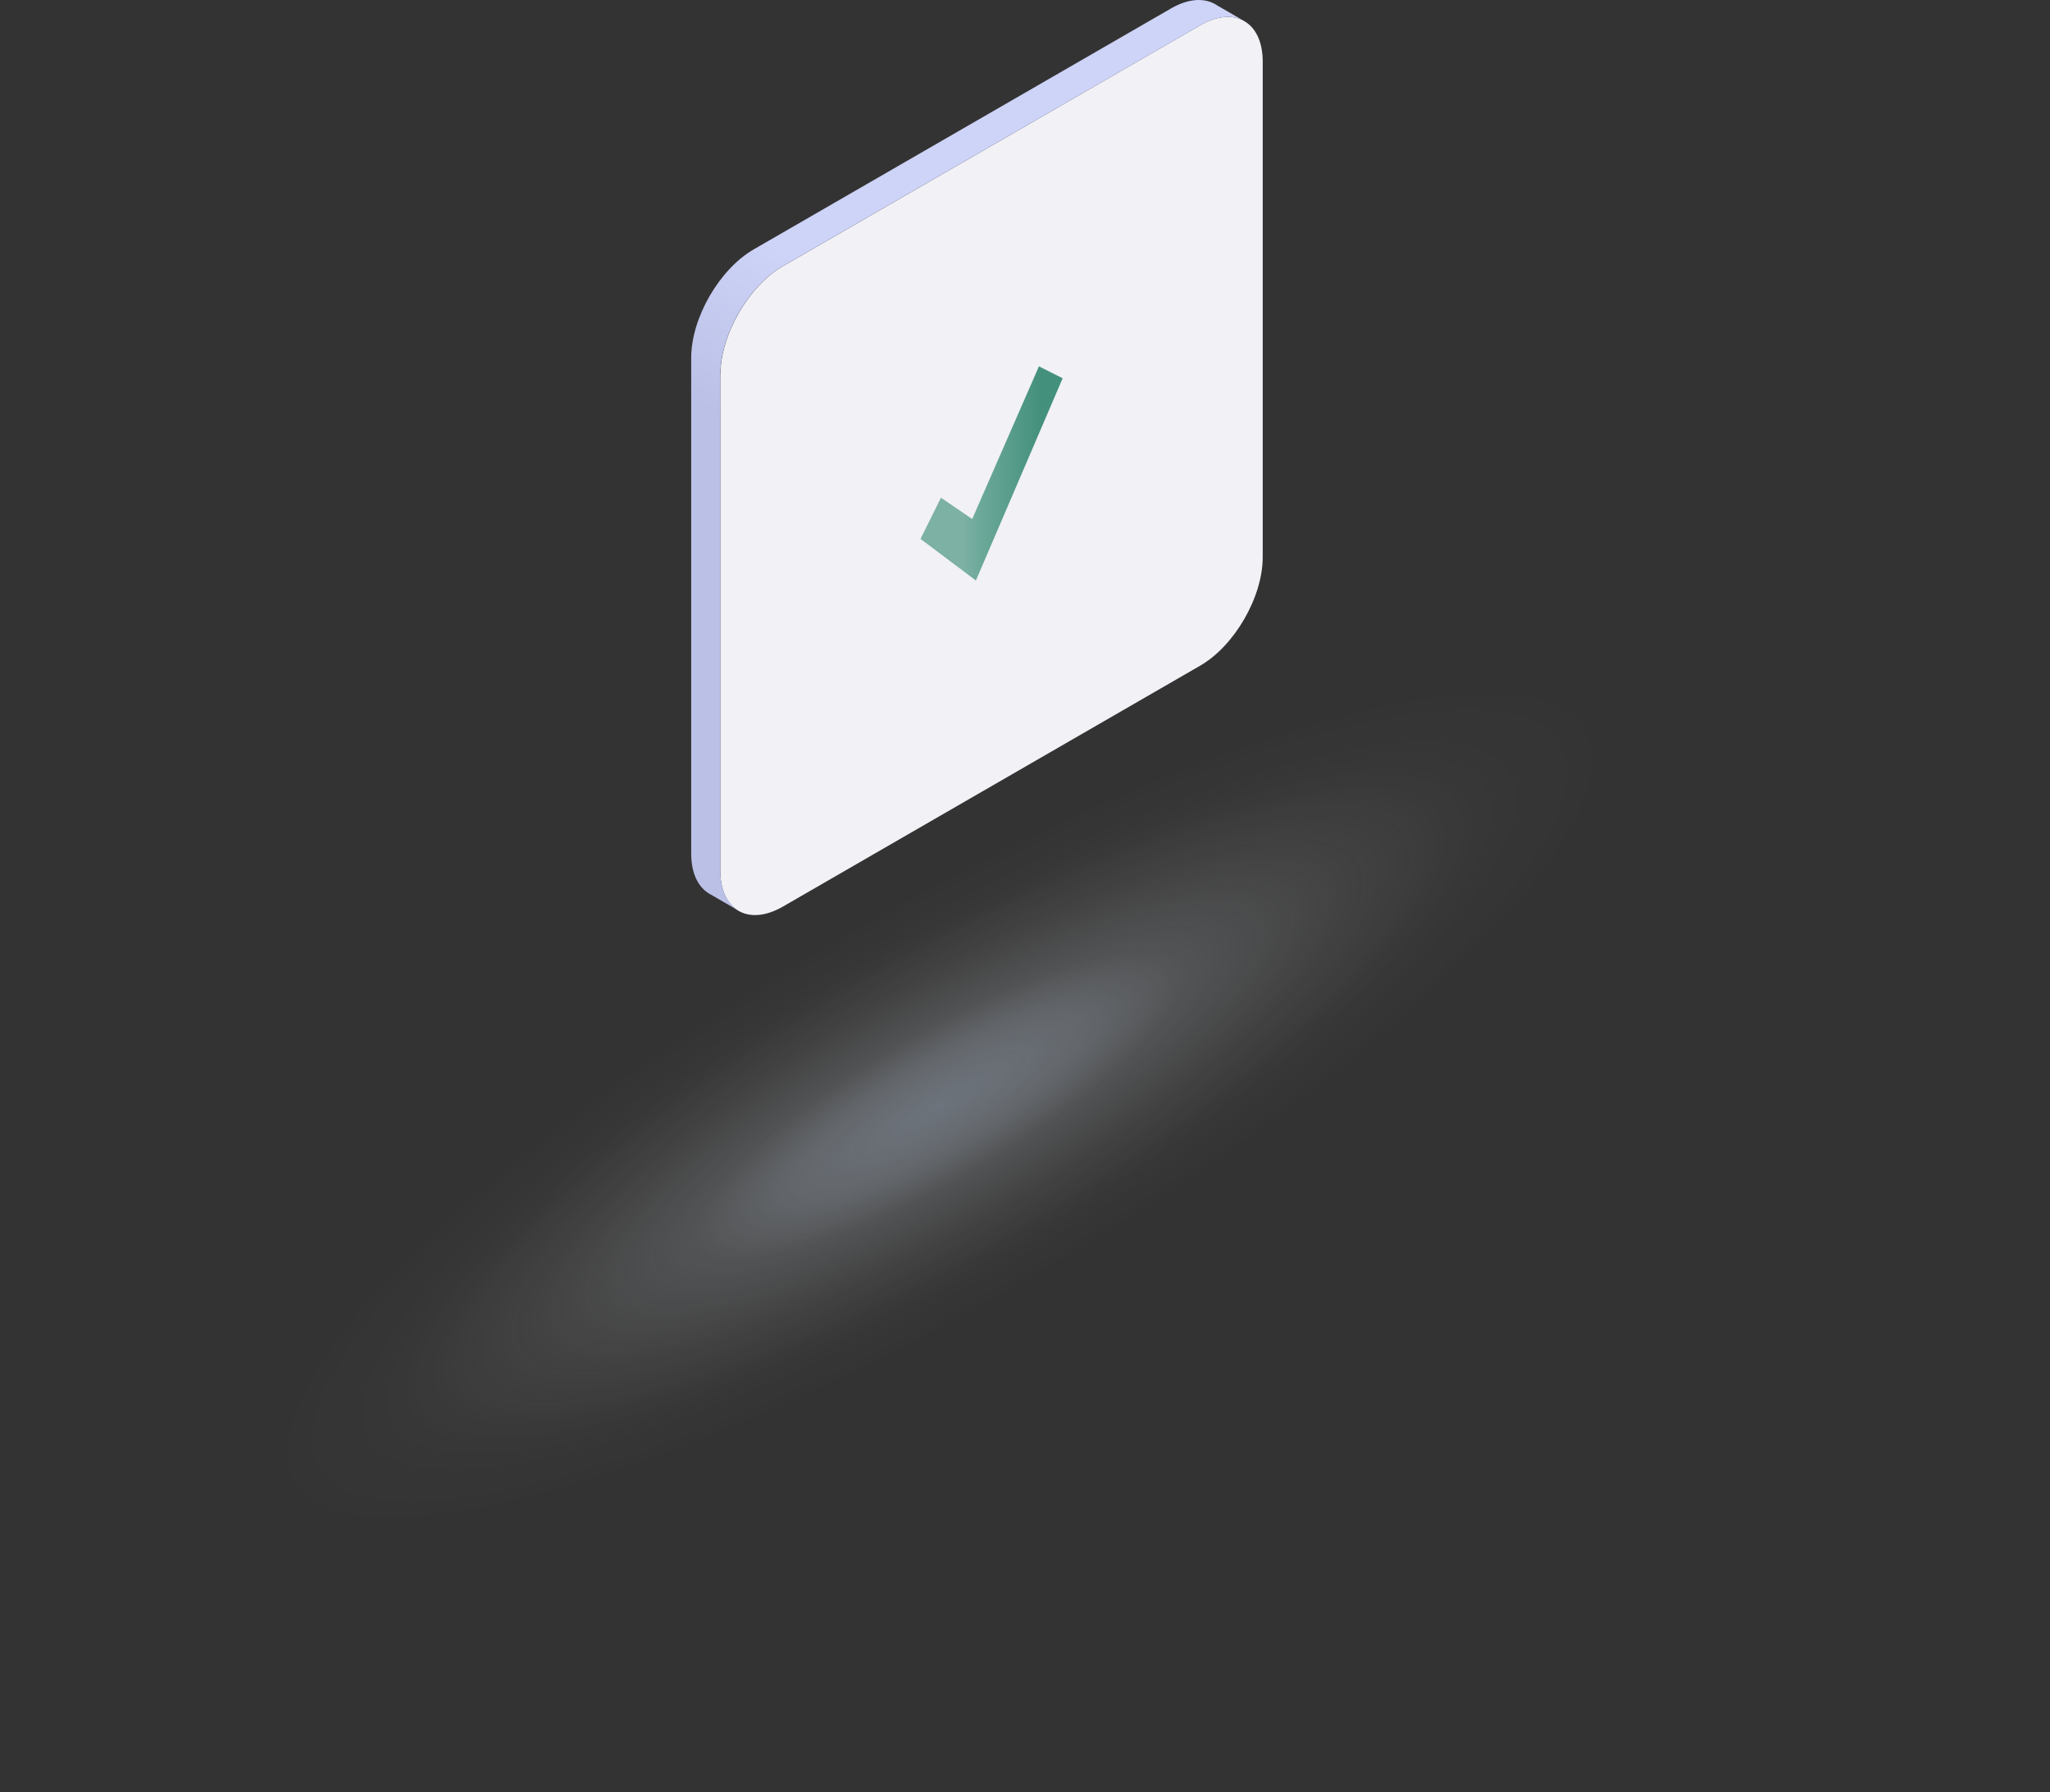 <svg width="397" height="347" viewBox="0 0 397 347" fill="none" xmlns="http://www.w3.org/2000/svg">
<rect x="0" y="0" width="397" height="347" fill="#333333" stroke="none"/>
<path d="M139.52 72.529C139.52 64.83 144.964 55.37 151.646 51.521L232.409 4.911C239.063 1.061 244.536 4.224 244.536 11.923V107.892C244.536 115.592 239.091 125.051 232.409 128.901L151.619 175.538C144.937 179.388 139.492 176.253 139.492 168.553V72.529H139.52Z" fill="#F1F1F6"/>
<path d="M235.573 0.951C233.345 -0.451 230.238 -0.369 226.773 1.639L145.983 48.276C139.301 52.126 133.856 61.585 133.856 69.284V165.281C133.856 169.323 135.369 172.073 137.734 173.255L142.766 176.17C140.731 174.823 139.494 172.211 139.494 168.553V72.529C139.494 64.83 144.938 55.37 151.62 51.521L232.41 4.911C235.71 3.014 238.707 2.821 240.88 4.031L235.545 0.951H235.573Z" fill="url(#paint0_linear_1356_32812)"/>
<path style="mix-blend-mode:multiply" d="M220.03 258.075C317.533 209.462 386.842 150.529 374.834 126.445C362.826 102.361 274.05 122.247 176.546 170.86C79.042 219.474 9.734 278.407 21.742 302.49C33.749 326.574 122.526 306.689 220.03 258.075Z" fill="url(#paint1_radial_1356_32812)"/>
<path d="M201.199 70.935L188.275 100.495L182.225 96.371L178.266 104.345L188.99 112.402L205.791 73.244L201.199 70.935Z" fill="url(#paint2_linear_1356_32812)"/>
<defs>
<linearGradient id="paint0_linear_1356_32812" x1="115.048" y1="160.166" x2="214.124" y2="-11.423" gradientUnits="userSpaceOnUse">
<stop offset="0.41" stop-color="#BBC0E6"/>
<stop offset="0.58" stop-color="#CED3F8"/>
</linearGradient>
<radialGradient id="paint1_radial_1356_32812" cx="0" cy="0" r="1" gradientUnits="userSpaceOnUse" gradientTransform="translate(182.063 214) rotate(-30.335) scale(156.416 40.668)">
<stop stop-color="#C4D4EA" stop-opacity="0.4"/>
<stop offset="0.194" stop-color="#D1DEEE" stop-opacity="0.31"/>
<stop offset="0.35" stop-color="#E5ECF5" stop-opacity="0.17"/>
<stop offset="0.56" stop-color="#F3F6FA" stop-opacity="0.08"/>
<stop offset="0.76" stop-color="#FCFCFD" stop-opacity="0.02"/>
<stop offset="0.94" stop-color="white" stop-opacity="0"/>
</radialGradient>
<linearGradient id="paint2_linear_1356_32812" x1="178.266" y1="91.668" x2="205.791" y2="91.668" gradientUnits="userSpaceOnUse">
<stop offset="0.3" stop-color="#7CB1A4"/>
<stop offset="0.43" stop-color="#6CA899"/>
<stop offset="0.85" stop-color="#43907C"/>
</linearGradient>
</defs>
</svg>
